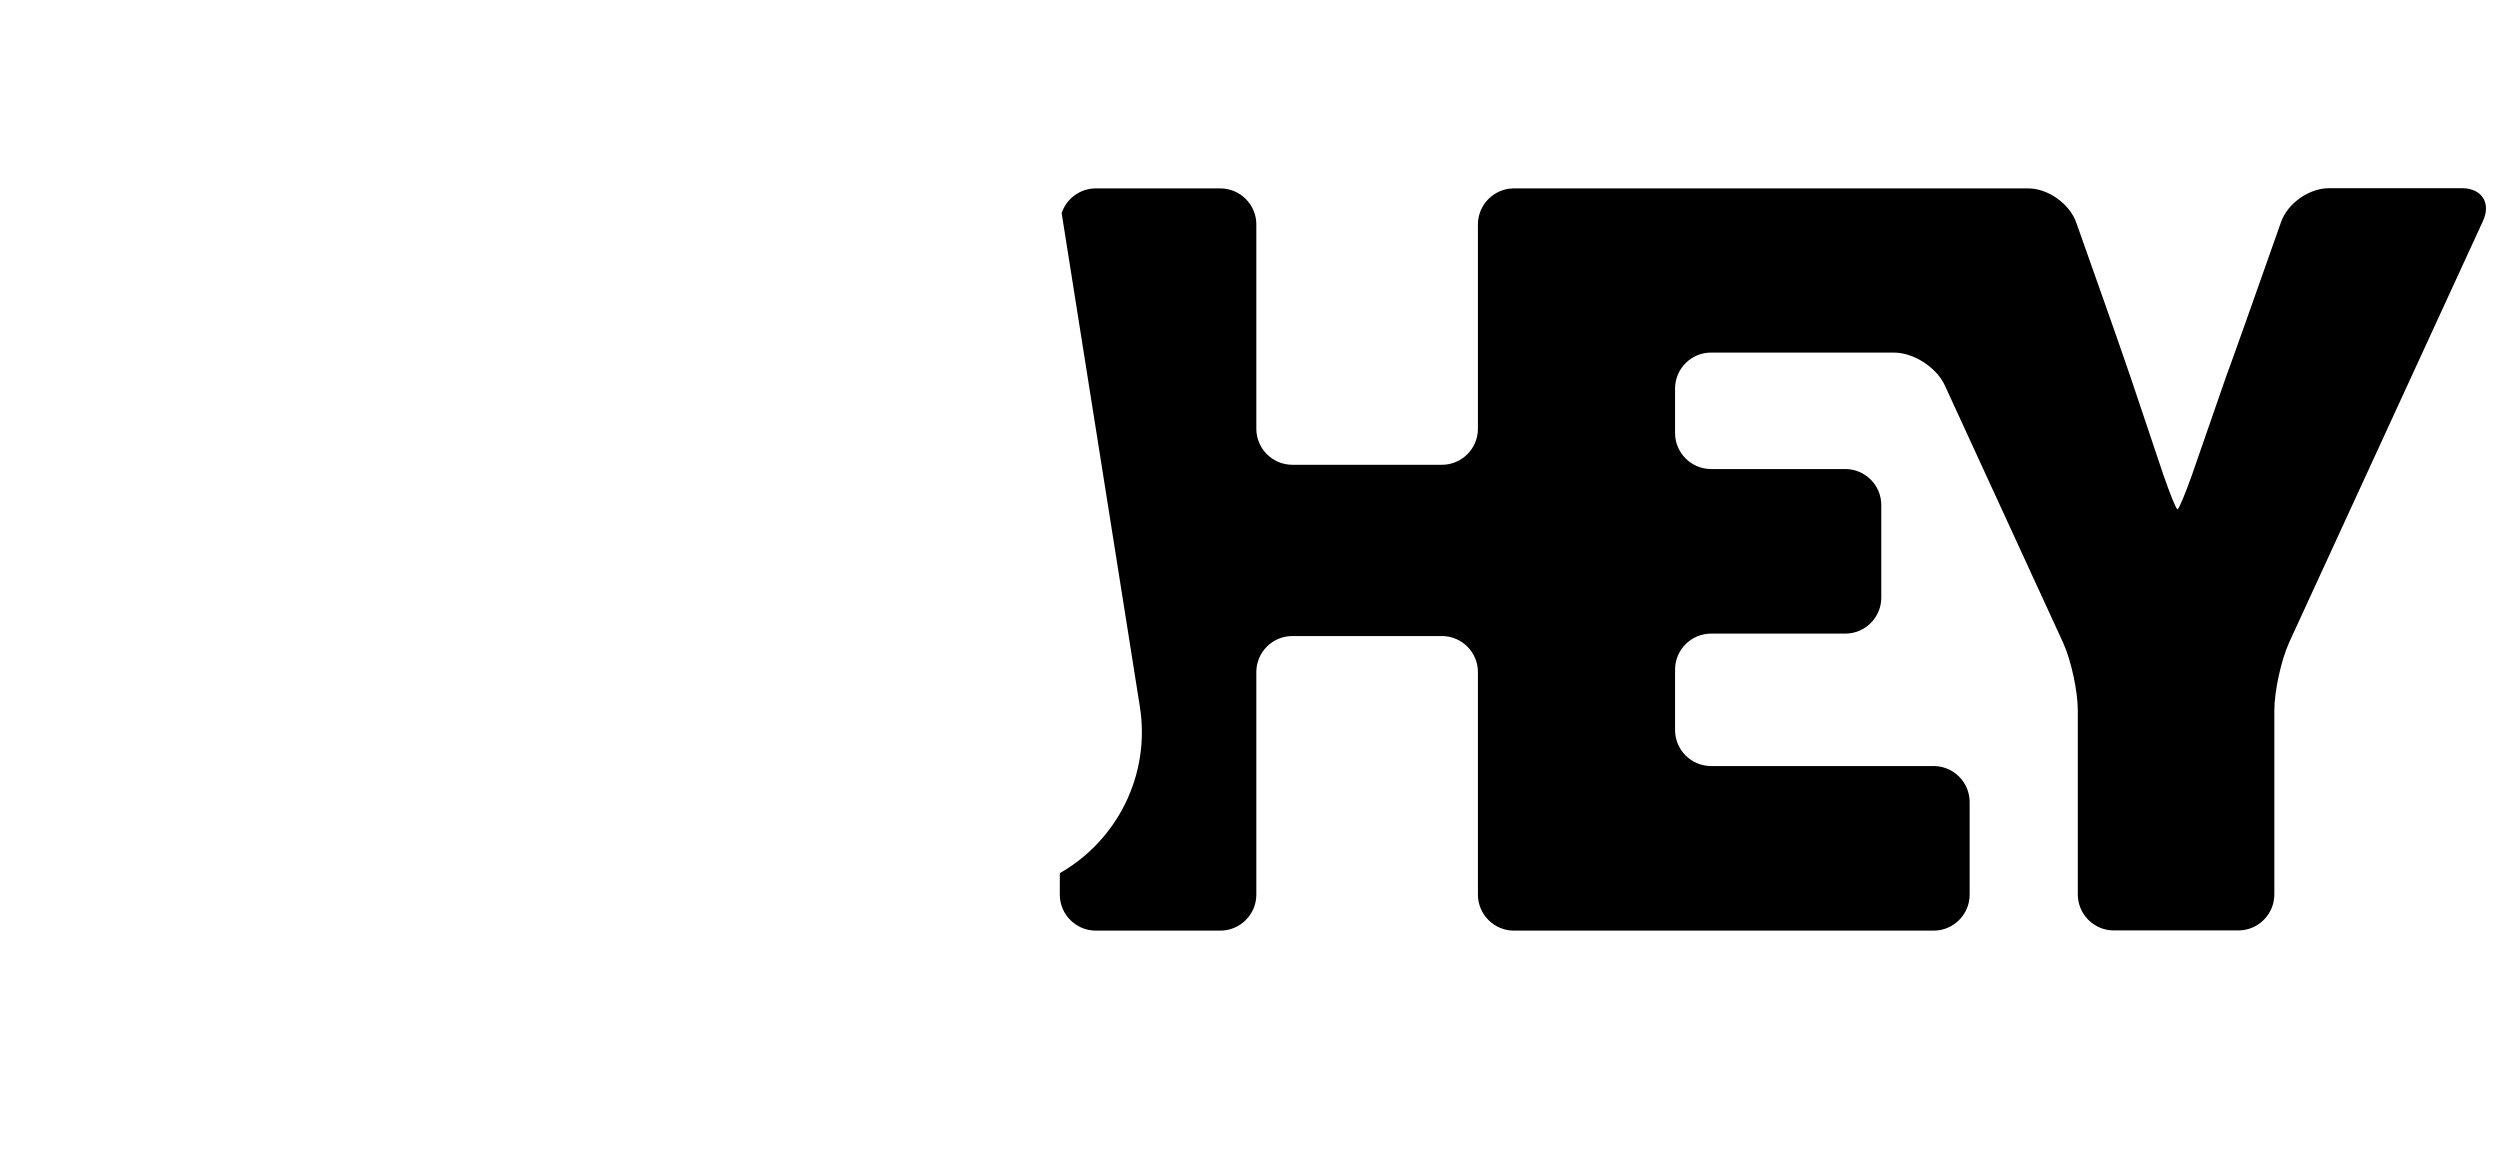 <svg width="308" height="142" viewBox="0 0 308 142" fill="none" xmlns="http://www.w3.org/2000/svg">
<path fill-rule="evenodd" clip-rule="evenodd" d="M130.568 107.574V110.22C130.568 112.661 132.56 114.653 135.001 114.653H150.346C152.787 114.653 154.78 112.661 154.78 110.22V82.794C154.78 80.353 156.772 78.36 159.213 78.36H177.646C180.088 78.36 182.08 80.353 182.08 82.794V110.22C182.08 112.661 184.073 114.653 186.514 114.653H238.226C240.667 114.653 242.66 112.661 242.66 110.22V98.811C242.66 96.37 240.667 94.377 238.226 94.377H210.801C208.36 94.377 206.367 92.384 206.367 89.943V82.495C206.367 80.054 208.36 78.061 210.801 78.061H227.341C229.782 78.061 231.775 76.069 231.775 73.628V62.219C231.775 59.778 229.782 57.785 227.341 57.785H210.801C208.36 57.785 206.367 55.792 206.367 53.351V47.871C206.367 45.43 208.36 43.437 210.801 43.437H233.319C235.76 43.437 238.575 45.256 239.596 47.473L254.143 79.108C255.164 81.325 255.986 85.136 255.986 87.552V110.195C255.986 112.636 257.979 114.629 260.42 114.629H275.765C278.206 114.629 280.198 112.636 280.198 110.195V87.552C280.198 85.111 281.045 81.3 282.042 79.108L305.905 27.221C306.926 25.004 305.756 23.186 303.314 23.186H286.924C284.483 23.186 281.818 25.054 281.02 27.371L277.209 38.157C276.939 38.911 276.615 39.824 276.271 40.791C275.57 42.764 274.788 44.964 274.22 46.501L270.035 58.557C269.213 60.849 268.441 62.742 268.267 62.742C268.092 62.742 267.345 60.849 266.548 58.557L262.513 46.551C261.716 44.234 260.42 40.473 259.598 38.181L255.787 27.396C254.965 25.104 252.325 23.211 249.884 23.211H186.514C184.073 23.211 182.08 25.204 182.08 27.645V52.828C182.08 55.269 180.088 57.262 177.646 57.262H159.213C156.772 57.262 154.78 55.269 154.78 52.828V27.645C154.78 25.204 152.787 23.211 150.346 23.211H135.001C133.048 23.211 131.382 24.487 130.794 26.247L140.43 87.054C141.771 95.514 137.597 103.574 130.568 107.574Z" fill="url(#paint0_linear_110_69)" style=""/>
<defs>
<linearGradient id="paint0_linear_110_69" x1="131" y1="23" x2="306" y2="115" gradientUnits="userSpaceOnUse">
<stop stop-color="#0074E4" style="stop-color:#0074E4;stop-color:color(display-p3 0 0.455 0.894);stop-opacity:1;"/>
<stop offset="1" stop-color="#5522FA" style="stop-color:#5522FA;stop-color:color(display-p3 0.333 0.133 0.98);stop-opacity:1;"/>
</linearGradient>
</defs>
</svg>
